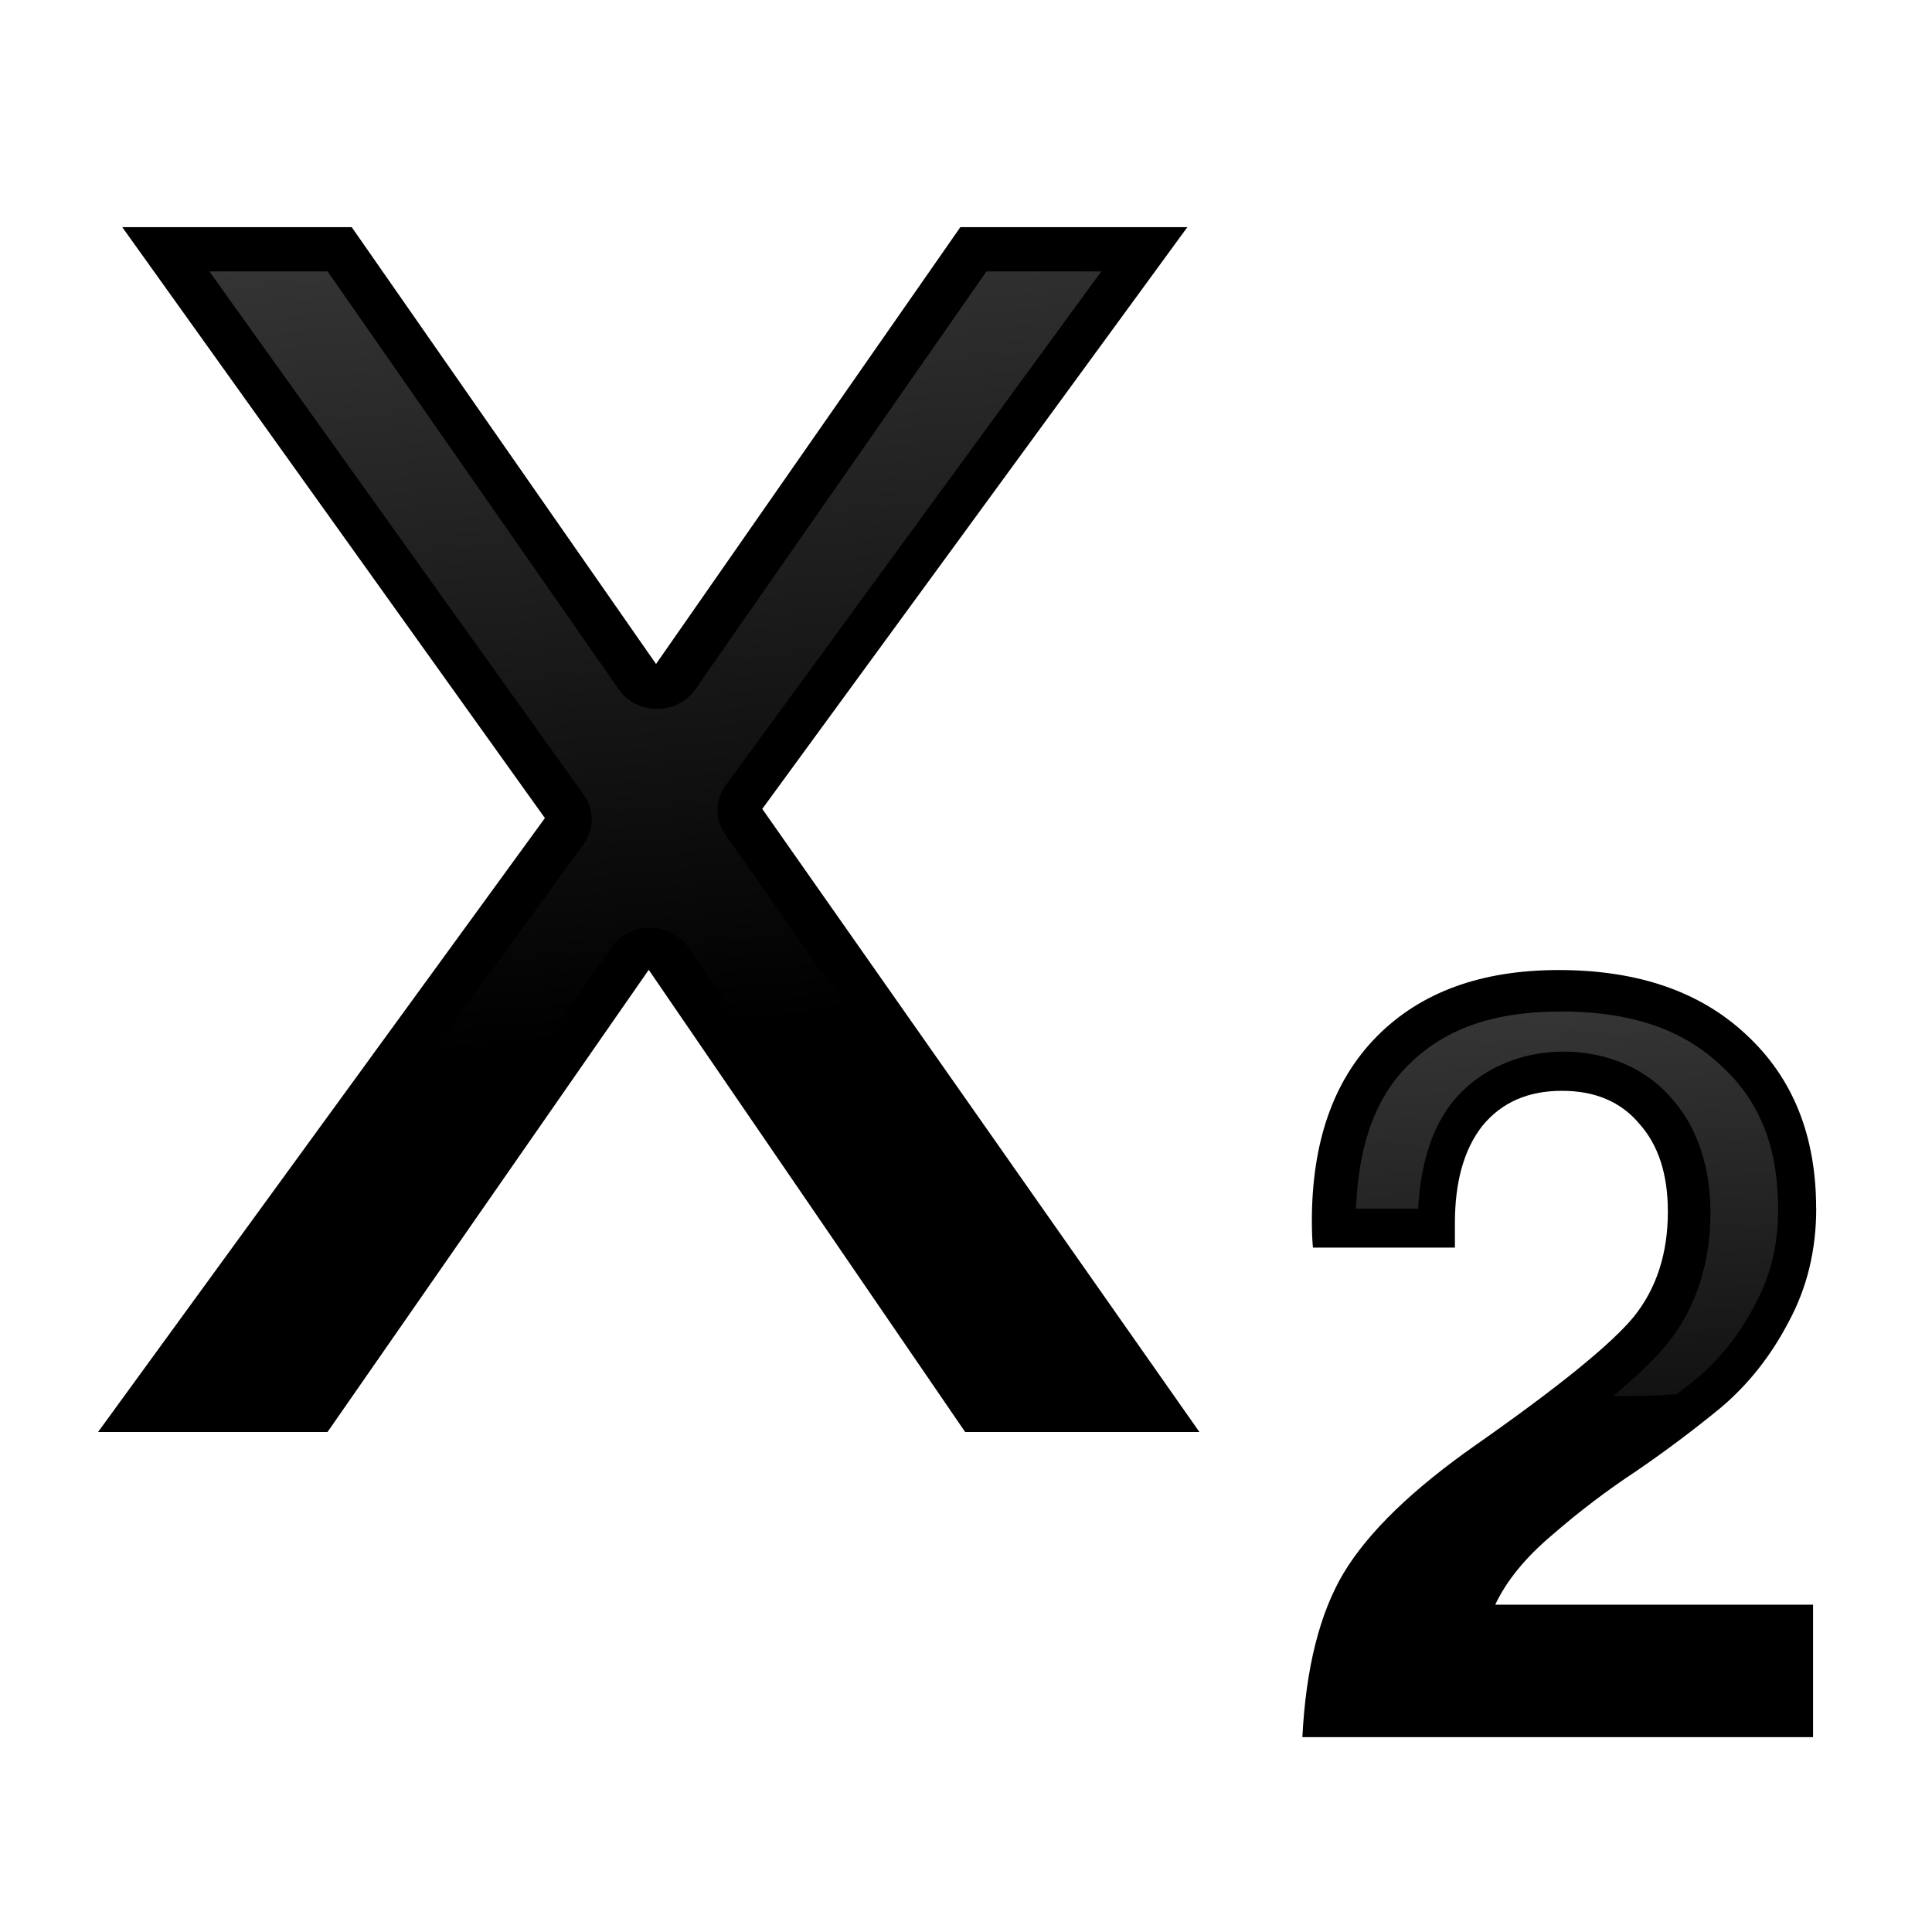 <svg height="16" viewBox="0 0 4.233 4.233" width="16" xmlns="http://www.w3.org/2000/svg" xmlns:xlink="http://www.w3.org/1999/xlink"><linearGradient id="a"><stop offset="0" stop-color="#5c5c5c"/><stop offset="1" stop-color="#5c5c5c" stop-opacity="0"/></linearGradient><linearGradient id="b" gradientUnits="userSpaceOnUse" x1="40.633" x2="49.035" xlink:href="#a" y1="-5.679" y2="77.697"/><linearGradient id="c" gradientUnits="userSpaceOnUse" x1="99.734" x2="104.532" xlink:href="#a" y1="37.847" y2="114.114"/><g transform="matrix(.125 0 0 .119 0 -31.517)"><path d="m13.361 279.742 7.662 11.472h-4.106l-5.546-8.509-5.63 8.509h-4.022l7.832-11.303-7.408-10.88h4.022l5.334 8.043 5.334-8.043h3.979z"/><path d="m13.848 25.332 24.76 36.363a3.039 3.039 0 0 1 -.016 3.441l-10.609 15.316a88.75 47.679 0 0 0 7.502-.66l4.961-7.496a3.039 3.039 0 0 1 5.078.014l3.512 5.387a88.75 47.679 0 0 0 6.717-1.588l-7.777-11.645a3.039 3.039 0 0 1 .029-3.426l24.84-35.707h-7.596l-19.26 29.041a3.039 3.039 0 0 1 -5.062 0l-19.26-29.041z" fill="url(#b)" opacity=".85" transform="matrix(.265 0 0 .265 0 263.133)"/></g><g transform="matrix(.094 0 0 .094 .776 -24.065)"><path d="m34.078 284.178q0 1.457-.642 2.642-.617 1.185-1.58 2-.963.79-1.976 1.482-1.012.667-1.951 1.482-.938.79-1.333 1.63h7.408v3.087h-11.903q.123-2.42.963-3.828.864-1.432 3.087-2.988 2.889-2.025 3.679-2.988.79-.988.79-2.445 0-1.309-.667-2.05-.642-.766-1.803-.766-1.185 0-1.852.815-.642.815-.642 2.272v.568h-3.309q-.025-.272-.025-.617 0-2.766 1.506-4.297 1.531-1.556 4.247-1.556 2.766 0 4.371 1.506 1.63 1.506 1.63 4.05z"/><path d="m106.121 62.094c-6.164 0-10.396 1.65-13.516 4.82-2.813 2.859-4.262 6.953-4.488 12.521h5.471c.202-3.59 1.027-6.856 3.012-9.375a3.56 3.56 0 0 1 .045-.053c2.334-2.853 5.949-4.385 9.75-4.385 3.687 0 7.197 1.418 9.494 4.127 2.341 2.633 3.402 6.189 3.402 10.068 0 4.317-1.24 8.31-3.764 11.465a3.56 3.56 0 0 1 -.031.037c-1.138 1.387-2.718 2.89-4.74 4.572a43.942 28.158 0 0 0 1.119.035 43.942 28.158 0 0 0 4.451-.176c.597-.469 1.201-.923 1.791-1.406 2.054-1.743 3.738-3.864 5.094-6.467a3.56 3.56 0 0 1 .029-.051c1.327-2.45 2-5.144 2-8.291 0-5.647-1.646-9.578-5.02-12.695a3.56 3.56 0 0 1 -.021-.016c-3.302-3.098-7.755-4.732-14.078-4.732z" fill="url(#c)" opacity=".85" transform="matrix(.265 0 0 .265 0 263.133)"/></g></svg>